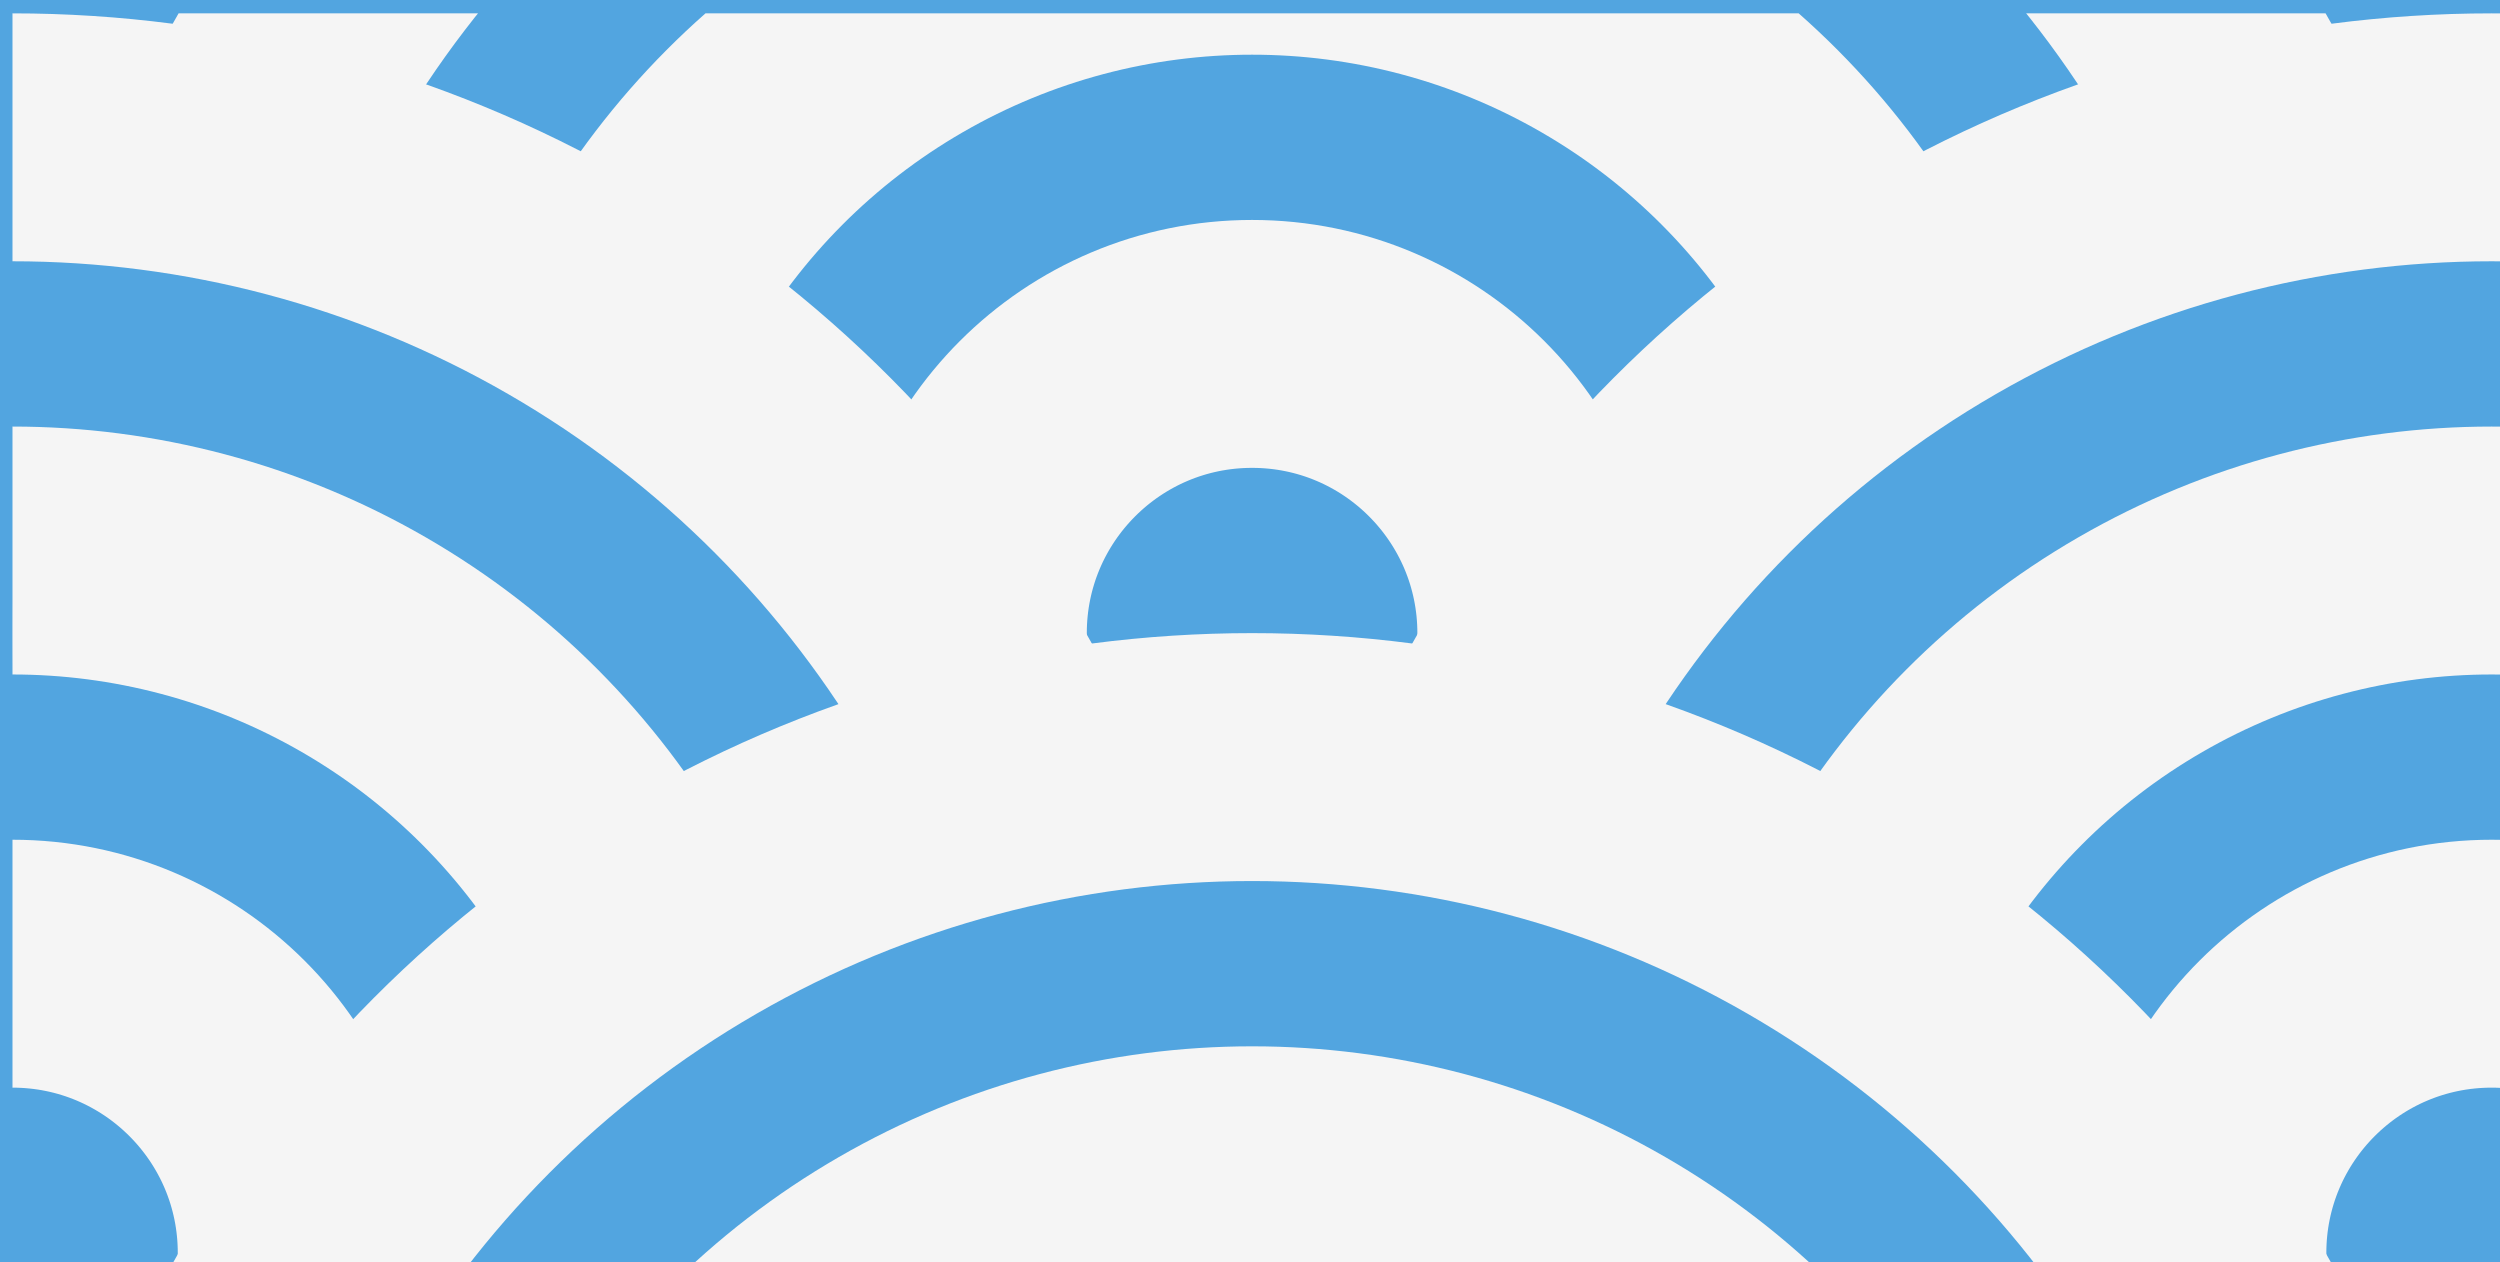 <?xml version="1.0" encoding="UTF-8" standalone="no"?>
<svg
   xmlns:dc="http://purl.org/dc/elements/1.1/"
   xmlns:cc="http://creativecommons.org/ns#"
   xmlns:rdf="http://www.w3.org/1999/02/22-rdf-syntax-ns#"
   xmlns:svg="http://www.w3.org/2000/svg"
   xmlns="http://www.w3.org/2000/svg"
   xmlns:sodipodi="http://sodipodi.sourceforge.net/DTD/sodipodi-0.dtd"
   xmlns:inkscape="http://www.inkscape.org/namespaces/inkscape"
   width="26.723mm"
   height="13.494mm"
   viewBox="0 0 26.723 13.494"
   version="1.1"
   id="svg3064"
   inkscape:version="1.0.1 (3bc2e813f5, 2020-09-07)"
   sodipodi:docname="header-waves_fill.svg">
  <defs
     id="defs3058">
    <clipPath
       clipPathUnits="userSpaceOnUse"
       id="clipPath2325-9">
      <rect
         style="fill:#ffffff;fill-opacity:1;stroke:none;stroke-width:10;stroke-linecap:square;stroke-opacity:1"
         id="rect2327-4"
         width="101"
         height="51"
         x="319.334"
         y="341.924" />
    </clipPath>
  </defs>
  <sodipodi:namedview
     id="base"
     pagecolor="#ffffff"
     bordercolor="#666666"
     borderopacity="1.0"
     inkscape:pageopacity="0.0"
     inkscape:pageshadow="2"
     inkscape:zoom="5.6"
     inkscape:cx="35.218244"
     inkscape:cy="49.551256"
     inkscape:document-units="mm"
     inkscape:current-layer="layer1"
     inkscape:document-rotation="0"
     showgrid="false"
     inkscape:window-width="1920"
     inkscape:window-height="1017"
     inkscape:window-x="-8"
     inkscape:window-y="-8"
     inkscape:window-maximized="1" />
  <g
     inkscape:label="Lag 1"
     inkscape:groupmode="layer"
     id="layer1"
     transform="translate(-104.567,-89.259)">
    <rect
       style="fill:#52a5e0;fill-opacity:1;stroke:none;stroke-width:2.646;stroke-linecap:square;stroke-opacity:1"
       id="rect845"
       width="26.723"
       height="13.494"
       x="104.567"
       y="89.259" />
    <g
       id="g1124-6-4-4-02"
       transform="matrix(0.265,0,0,0.265,20.077,-1.208)"
       clip-path="url(#clipPath2325-9)"
       style="fill:#52a5e0;fill-opacity:1;stroke:#f5f5f5;stroke-opacity:1">
      <ellipse
         style="fill:#52a5e0;fill-opacity:1;stroke:#f5f5f5;stroke-width:10;stroke-linecap:square;stroke-opacity:1"
         id="path941-7-2-0-4-9-1"
         cx="369.335"
         cy="366.924"
         rx="45"
         ry="45" />
      <ellipse
         style="fill:#52a5e0;fill-opacity:1;stroke:#f5f5f5;stroke-width:10;stroke-linecap:square;stroke-opacity:1"
         id="path941-3-6-4-2-6-9-8"
         cx="369.335"
         cy="366.924"
         rx="28.333"
         ry="28.333" />
      <ellipse
         style="fill:#52a5e0;fill-opacity:1;stroke:#f5f5f5;stroke-width:10;stroke-linecap:square;stroke-opacity:1"
         id="path941-8-4-5-7-2-8-95"
         cx="369.335"
         cy="366.924"
         rx="11.667"
         ry="11.667" />
      <ellipse
         style="fill:#52a5e0;fill-opacity:1;stroke:#f5f5f5;stroke-width:10;stroke-linecap:square;stroke-opacity:1"
         id="path941-7-1-0-6-3"
         cx="319.334"
         cy="391.924"
         rx="45"
         ry="45" />
      <ellipse
         style="fill:#52a5e0;fill-opacity:1;stroke:#f5f5f5;stroke-width:10;stroke-linecap:square;stroke-opacity:1"
         id="path941-3-6-0-7-3-6"
         cx="319.334"
         cy="391.924"
         rx="28.333"
         ry="28.333" />
      <ellipse
         style="fill:#52a5e0;fill-opacity:1;stroke:#f5f5f5;stroke-width:10;stroke-linecap:square;stroke-opacity:1"
         id="path941-8-4-9-2-2-0"
         cx="319.334"
         cy="391.924"
         rx="11.667"
         ry="11.667" />
      <ellipse
         style="fill:#52a5e0;fill-opacity:1;stroke:#f5f5f5;stroke-width:10;stroke-linecap:square;stroke-opacity:1"
         id="path941-7-9-6-3-0-1"
         cx="419.334"
         cy="391.924"
         rx="45"
         ry="45" />
      <ellipse
         style="fill:#52a5e0;fill-opacity:1;stroke:#f5f5f5;stroke-width:10;stroke-linecap:square;stroke-opacity:1"
         id="path941-3-6-2-0-1-2-0"
         cx="419.334"
         cy="391.924"
         rx="28.333"
         ry="28.333" />
      <ellipse
         style="fill:#52a5e0;fill-opacity:1;stroke:#f5f5f5;stroke-width:10;stroke-linecap:square;stroke-opacity:1"
         id="path941-8-4-2-6-9-4-3"
         cx="419.334"
         cy="391.924"
         rx="11.667"
         ry="11.667" />
      <ellipse
         style="fill:#52a5e0;fill-opacity:1;stroke:#f5f5f5;stroke-width:10;stroke-linecap:square;stroke-opacity:1"
         id="path941-7-5-4-4-8-5"
         cx="369.335"
         cy="416.923"
         rx="45"
         ry="45" />
      <ellipse
         style="fill:#52a5e0;fill-opacity:1;stroke:#f5f5f5;stroke-width:10;stroke-linecap:square;stroke-opacity:1"
         id="path941-3-6-6-7-0-0-7"
         cx="369.335"
         cy="416.923"
         rx="28.333"
         ry="28.333" />
      <ellipse
         style="fill:#52a5e0;fill-opacity:1;stroke:#f5f5f5;stroke-width:10;stroke-linecap:square;stroke-opacity:1"
         id="path941-8-4-3-6-1-4-3"
         cx="369.335"
         cy="416.923"
         rx="11.667"
         ry="11.667" />
    </g>
  </g>
</svg>

